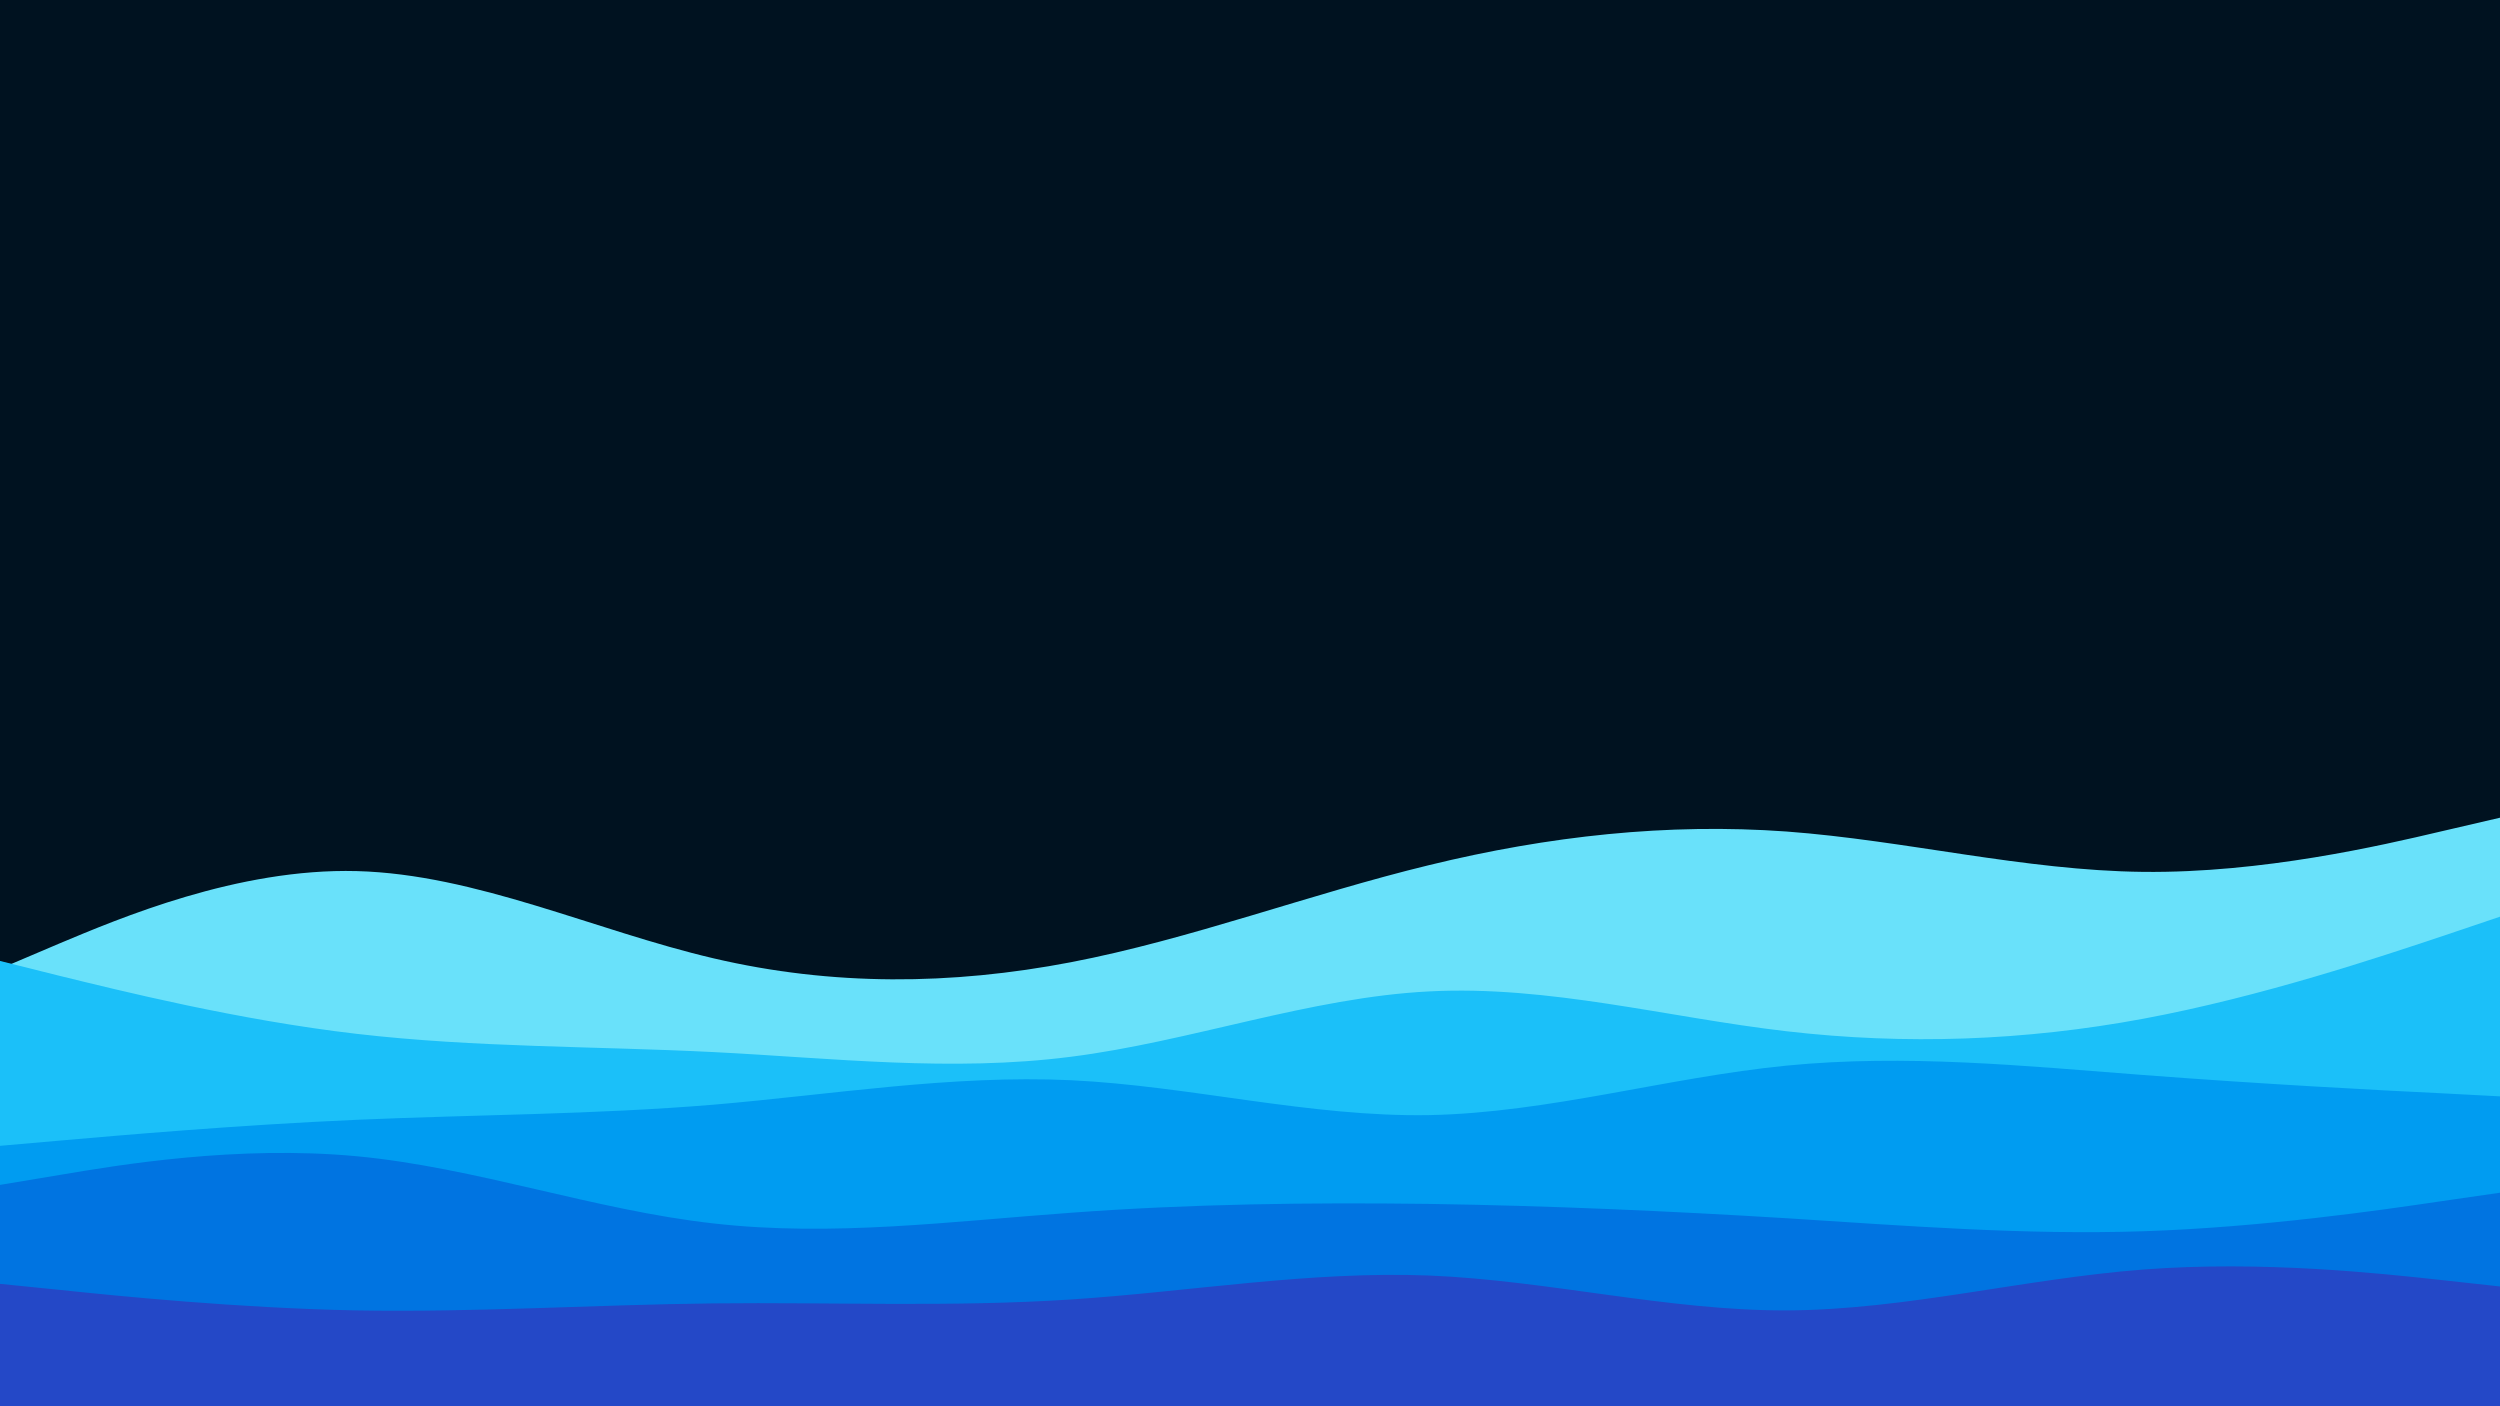 <svg id="visual" viewBox="0 0 960 540" width="960" height="540" xmlns="http://www.w3.org/2000/svg" xmlns:xlink="http://www.w3.org/1999/xlink" version="1.1"><rect x="0" y="0" width="960" height="540" fill="#001220"></rect><path d="M0 372L22.8 362.3C45.7 352.7 91.3 333.3 137 334.5C182.7 335.7 228.3 357.3 274 368C319.7 378.7 365.3 378.3 411.2 369.5C457 360.7 503 343.3 548.8 332.2C594.7 321 640.3 316 686 319.3C731.7 322.7 777.3 334.3 823 334.8C868.7 335.3 914.3 324.7 937.2 319.3L960 314L960 541L937.2 541C914.3 541 868.7 541 823 541C777.3 541 731.7 541 686 541C640.3 541 594.7 541 548.8 541C503 541 457 541 411.2 541C365.3 541 319.7 541 274 541C228.3 541 182.7 541 137 541C91.3 541 45.7 541 22.8 541L0 541Z" fill="#69e1fa"></path><path d="M0 369L22.8 374.7C45.7 380.3 91.3 391.7 137 397C182.7 402.3 228.3 401.7 274 404C319.7 406.3 365.3 411.7 411.2 405.8C457 400 503 383 548.8 380.7C594.7 378.3 640.3 390.7 686 396C731.7 401.3 777.3 399.7 823 391.2C868.7 382.7 914.3 367.3 937.2 359.7L960 352L960 541L937.2 541C914.3 541 868.7 541 823 541C777.3 541 731.7 541 686 541C640.3 541 594.7 541 548.8 541C503 541 457 541 411.2 541C365.3 541 319.7 541 274 541C228.3 541 182.7 541 137 541C91.3 541 45.7 541 22.8 541L0 541Z" fill="#1bc0f9"></path><path d="M0 440L22.8 438C45.7 436 91.3 432 137 430C182.7 428 228.3 428 274 424.2C319.7 420.3 365.3 412.7 411.2 414.8C457 417 503 429 548.8 428.2C594.7 427.3 640.3 413.7 686 409.2C731.7 404.7 777.3 409.3 823 412.8C868.7 416.3 914.3 418.7 937.2 419.8L960 421L960 541L937.2 541C914.3 541 868.7 541 823 541C777.3 541 731.7 541 686 541C640.3 541 594.7 541 548.8 541C503 541 457 541 411.2 541C365.3 541 319.7 541 274 541C228.3 541 182.7 541 137 541C91.3 541 45.7 541 22.8 541L0 541Z" fill="#009cf1"></path><path d="M0 455L22.8 451.2C45.7 447.3 91.3 439.7 137 444C182.7 448.3 228.3 464.7 274 469.8C319.7 475 365.3 469 411.2 465.7C457 462.3 503 461.7 548.8 462.3C594.7 463 640.3 465 686 467.8C731.7 470.7 777.3 474.3 823 472.8C868.7 471.3 914.3 464.7 937.2 461.3L960 458L960 541L937.2 541C914.3 541 868.7 541 823 541C777.3 541 731.7 541 686 541C640.3 541 594.7 541 548.8 541C503 541 457 541 411.2 541C365.3 541 319.7 541 274 541C228.3 541 182.7 541 137 541C91.3 541 45.7 541 22.8 541L0 541Z" fill="#0074e1"></path><path d="M0 493L22.8 495.3C45.7 497.7 91.3 502.3 137 503.2C182.7 504 228.3 501 274 500.5C319.7 500 365.3 502 411.2 499C457 496 503 488 548.8 489.8C594.7 491.7 640.3 503.3 686 503.2C731.7 503 777.3 491 823 487.5C868.7 484 914.3 489 937.2 491.5L960 494L960 541L937.2 541C914.3 541 868.7 541 823 541C777.3 541 731.7 541 686 541C640.3 541 594.7 541 548.8 541C503 541 457 541 411.2 541C365.3 541 319.7 541 274 541C228.3 541 182.7 541 137 541C91.3 541 45.7 541 22.8 541L0 541Z" fill="#2448c7"></path></svg>
